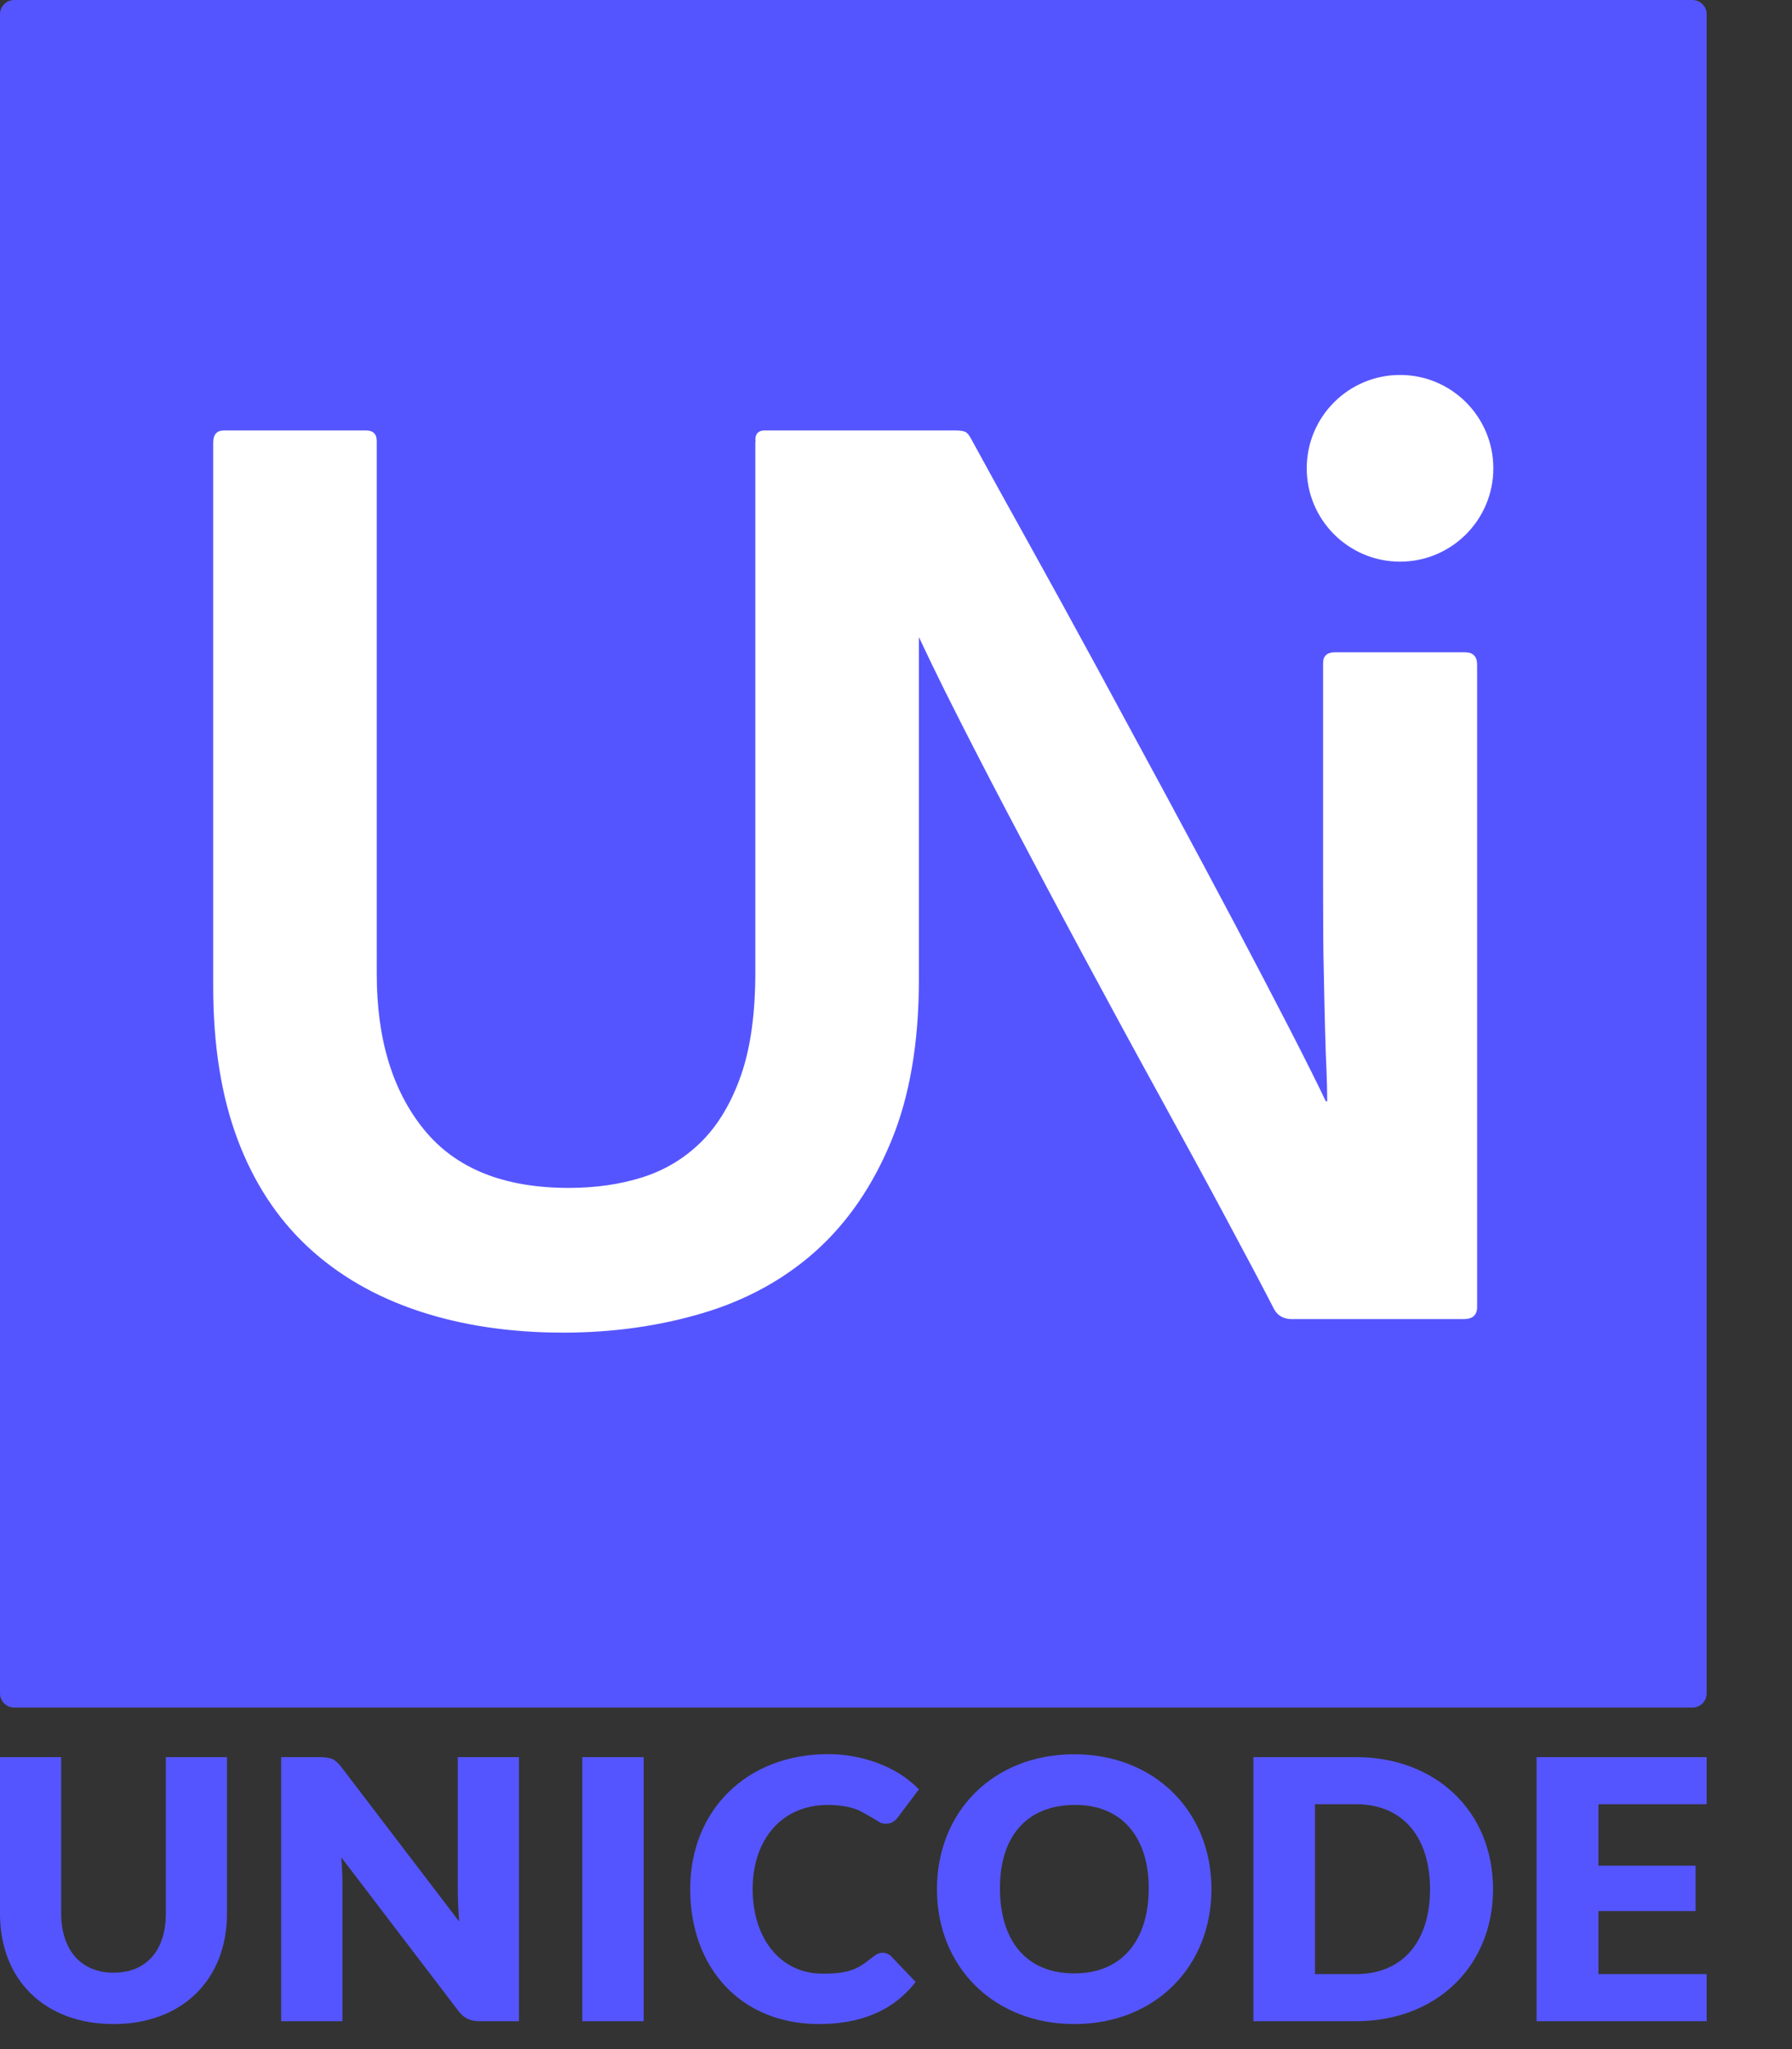<?xml version="1.0" encoding="utf-8"?>
<!-- Generator: Adobe Illustrator 23.1.0, SVG Export Plug-In . SVG Version: 6.00 Build 0)  -->
<svg version="1.1" id="Layer_1" xmlns="http://www.w3.org/2000/svg" xmlns:xlink="http://www.w3.org/1999/xlink" x="0px" y="0px"
	 viewBox="0 0 126 144" style="enable-background:new 0 0 126 144;" xml:space="preserve">
<rect x="0" y="0" width="126" height="144" fill="#333333" stroke="none"/>
<style type="text/css">
	.st0{fill:#5555FF;}
	.st1{fill:#FFFFFF;}
</style>
<path class="st0" d="M119,120H1c-0.55,0-1-0.45-1-1V1c0-0.55,0.45-1,1-1h118c0.55,0,1,0.45,1,1v118C120,119.55,119.55,120,119,120z"
	/>
<g>
	<path class="st1" d="M103,45.84h-9.12c-0.57,0-0.85,0.25-0.85,0.76v16.06c0,2.22,0.01,4.12,0.05,5.7c0.03,1.58,0.06,2.93,0.09,4.04
		c0.03,1.11,0.06,2.06,0.1,2.85c0.03,0.79,0.05,1.51,0.05,2.14h-0.1c-0.57-1.2-1.41-2.88-2.52-5.04c-1.11-2.15-2.39-4.61-3.85-7.37
		c-1.46-2.76-3.03-5.69-4.7-8.79c-1.68-3.1-3.34-6.18-4.99-9.22c-1.65-3.04-3.25-5.95-4.8-8.74c-1.55-2.79-2.9-5.23-4.04-7.32
		c-0.13-0.25-0.25-0.43-0.38-0.52c-0.13-0.09-0.38-0.14-0.76-0.14h-3.33h-9.98h-0.1c-0.44,0-0.66,0.22-0.66,0.67l0.02,0.02
		c-0.01,0.06-0.02,0.1-0.02,0.17v37.16c0,2.92-0.33,5.34-1,7.27c-0.67,1.93-1.59,3.48-2.76,4.66c-1.17,1.17-2.55,2.01-4.13,2.52
		c-1.59,0.51-3.33,0.76-5.23,0.76c-4.56,0-7.95-1.36-10.17-4.09c-2.22-2.72-3.33-6.37-3.33-10.93V31.01c0-0.51-0.25-0.76-0.76-0.76
		h-9.98c-0.51,0-0.76,0.29-0.76,0.86v38.21c0,4.12,0.57,7.7,1.71,10.74c1.14,3.04,2.79,5.56,4.94,7.56c2.15,2,4.75,3.5,7.79,4.51
		c3.04,1.01,6.43,1.52,10.17,1.52c3.48,0,6.76-0.46,9.84-1.38c3.07-0.92,5.72-2.38,7.94-4.37c2.22-2,3.98-4.56,5.28-7.7
		c1.3-3.14,1.95-6.92,1.95-11.36V44.77c0.52,1.11,1.13,2.38,1.85,3.83c1.3,2.6,2.77,5.46,4.42,8.6c1.65,3.14,3.39,6.42,5.23,9.84
		c1.84,3.42,3.63,6.72,5.37,9.88c1.74,3.17,3.33,6.08,4.75,8.74c1.43,2.66,2.55,4.78,3.37,6.37c0.25,0.44,0.67,0.67,1.24,0.67h12.07
		c0.63,0,0.95-0.28,0.95-0.85V46.7C103.86,46.13,103.57,45.84,103,45.84z"/>
	<circle class="st1" cx="98.44" cy="32.91" r="6.56"/>
</g>
<g>
	<path class="st0" d="M108.04,142.04H120v-3.31h-7.61v-4.43h6.83v-3.19h-6.83v-4.32H120v-3.31h-11.96V142.04z M92.46,138.73v-11.94
		h2.88c3.41,0,5.21,2.45,5.21,5.97c0,3.62-1.87,5.97-5.21,5.97H92.46z M88.13,142.04h7.21c5.66,0,9.64-3.87,9.64-9.28
		c0-5.49-4.05-9.28-9.64-9.28h-7.21V142.04z M75.54,138.68c-3.46,0-5.21-2.38-5.23-5.92c-0.03-3.54,1.74-5.89,5.23-5.92
		c3.52-0.03,5.26,2.5,5.23,5.92C80.75,136.25,78.98,138.68,75.54,138.68z M57.58,142.24c2.81,0,5.18-0.86,6.8-2.96l-1.72-1.8
		c-0.15-0.15-0.38-0.25-0.58-0.25c-0.13,0-0.25,0.03-0.38,0.08c-0.2,0.08-0.73,0.56-1.09,0.78c-0.86,0.56-1.85,0.61-2.76,0.61
		c-3.06,0-4.93-2.58-4.93-5.94c0-3.49,2.05-5.92,5.29-5.92c0.68,0,1.47,0.1,2.05,0.33c0.38,0.15,1.39,0.76,1.59,0.89
		c0.13,0.08,0.28,0.1,0.43,0.1c0.38,0,0.63-0.15,0.86-0.46l1.47-1.95c-1.59-1.67-4.12-2.48-6.37-2.48c-5.74,0-9.71,3.95-9.71,9.48
		C48.53,138.3,52.1,142.24,57.58,142.24z M40.94,142.04h4.32v-18.56h-4.32V142.04z M19.78,142.04h4.3v-9.69
		c0-0.33-0.05-1.52-0.08-1.82l8.24,10.8c0.43,0.56,0.91,0.71,1.49,0.71h2.76v-18.56h-4.3v9.56c0,0.35,0.05,1.57,0.1,2l-8.32-10.9
		c-0.18-0.23-0.43-0.46-0.61-0.53c-0.25-0.1-0.63-0.13-0.81-0.13h-2.78V142.04z M7.99,142.24c4.83,0,7.97-3.14,7.97-7.76v-11h-4.3
		v11c0,2.55-1.34,4.15-3.67,4.15c-2.4,0-3.69-1.72-3.69-4.17v-10.98H0v11C0,139.18,3.19,142.24,7.99,142.24z M75.54,142.24
		c5.69,0,9.64-4.05,9.64-9.48c0-5.54-4.07-9.48-9.64-9.48c-5.69,0-9.66,4.02-9.66,9.48C65.88,138.27,69.93,142.24,75.54,142.24z"/>
</g>
</svg>
